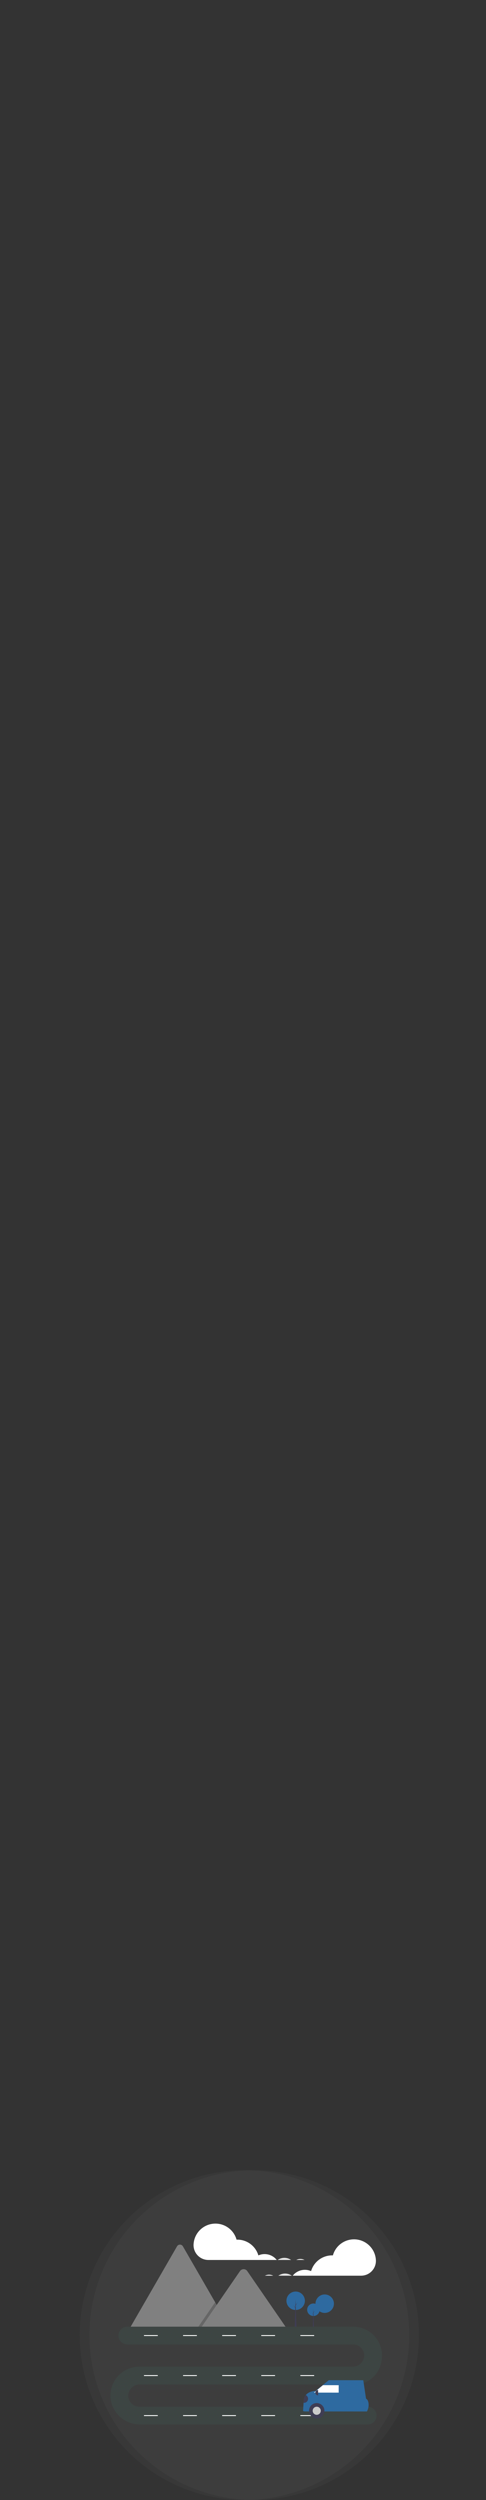 <?xml version="1.0" encoding="utf-8"?>
<!-- Generator: Adobe Illustrator 24.0.3, SVG Export Plug-In . SVG Version: 6.00 Build 0)  -->
<svg version="1.1" id="Layer_1" xmlns="http://www.w3.org/2000/svg" xmlns:xlink="http://www.w3.org/1999/xlink" x="0px" y="0px"
	 viewBox="0 0 500 2570" enable-background="new 0 0 500 2570" xml:space="preserve">
<rect x="0" y="0" width="500" height="2570" fill="#333333" stroke="none"/>
<title>all_steps</title>
<circle opacity="0.1" fill="#666666" enable-background="new    " cx="251.5" cy="2400.5" r="169.5"/>
<circle opacity="0.1" fill="#666666" enable-background="new    " cx="261.5" cy="2400.5" r="169.5"/>
<path fill="#808080" d="M237.65,2394.94h-104.6c-0.13,0-0.26-0.01-0.39-0.03l49.47-85.69c0.94-1.66,3.06-2.25,4.72-1.31
	c0.55,0.31,1,0.76,1.31,1.31l33.2,57.5l1.59,2.75L237.65,2394.94z"/>
<polygon opacity="0.2" enable-background="new    " points="237.65,2394.94 201.94,2394.94 219.47,2369.48 220.73,2367.64 
	221.36,2366.73 222.95,2369.48 "/>
<path fill="#808080" d="M295.89,2394.94h-90.47l17.53-25.46l1.26-1.83l22.84-33.18c1.59-2,4.5-2.33,6.49-0.74
	c0.13,0.1,0.25,0.21,0.37,0.33c0.12,0.13,0.23,0.27,0.33,0.41L295.89,2394.94z"/>
<circle fill="#2E6AA0" cx="322.44" cy="2374.42" r="6.43"/>
<polygon fill="#3F3D54" points="323.06,2393.77 321.75,2393.77 322.35,2373.45 "/>
<polygon fill="#3F3D54" points="322.46,2377.3 323.88,2375.35 322.44,2377.79 322.29,2377.52 "/>
<polygon fill="#3F3D54" points="322.31,2379.28 320.9,2377.32 322.33,2379.76 322.48,2379.49 "/>
<circle fill="#2E6AA0" cx="334.06" cy="2368.19" r="9.49"/>
<circle fill="#2E6AA0" cx="304.18" cy="2365.19" r="9.49"/>
<polygon fill="#3F3D54" points="305.09,2393.77 303.15,2393.77 304.03,2363.76 "/>
<polygon fill="#3F3D54" points="304.2,2369.45 306.29,2366.56 304.18,2370.16 303.95,2369.76 "/>
<polygon fill="#3F3D54" points="303.98,2372.36 301.89,2369.48 304.01,2373.08 304.23,2372.68 "/>
<path fill="#3D4543" d="M378.29,2492.36H143.93c-16.66,0-30.61-13.63-30.29-30.29c0.32-16.18,13.52-29.13,29.7-29.13h219.61
	c6.18,0.06,11.33-4.71,11.74-10.87c0.3-6.3-4.56-11.66-10.86-11.97c-0.18-0.01-0.37-0.01-0.55-0.01H131.02
	c-5.05,0-9.14-4.09-9.14-9.14l0,0l0,0c0-5.05,4.09-9.14,9.14-9.14c0,0,0,0,0,0h232.26c16.41-0.01,29.72,13.29,29.72,29.7
	c0,0,0,0,0,0c0.01,16.41-11.7,29.72-28.11,29.72H143.67c-6.18-0.06-11.33,4.71-11.74,10.88c-0.3,6.3,4.56,11.66,10.86,11.97
	c0.18,0.01,0.37,0.01,0.55,0.01h234.94c5.05,0,9.14,4.09,9.14,9.14c0,0,0,0,0,0l0,0C387.43,2488.27,383.34,2492.37,378.29,2492.36z"
	/>
<rect x="148.14" y="2400.5" fill="#FFFFFF" width="14.17" height="0.91"/>
<rect x="188.36" y="2400.5" fill="#FFFFFF" width="14.17" height="0.91"/>
<rect x="228.58" y="2400.5" fill="#FFFFFF" width="14.17" height="0.91"/>
<rect x="268.8" y="2400.5" fill="#FFFFFF" width="14.17" height="0.91"/>
<rect x="309.03" y="2400.5" fill="#FFFFFF" width="14.17" height="0.91"/>
<rect x="148.14" y="2441.63" fill="#FFFFFF" width="14.17" height="0.91"/>
<rect x="188.36" y="2441.63" fill="#FFFFFF" width="14.17" height="0.91"/>
<rect x="228.58" y="2441.63" fill="#FFFFFF" width="14.17" height="0.91"/>
<rect x="268.8" y="2441.63" fill="#FFFFFF" width="14.17" height="0.91"/>
<rect x="309.03" y="2441.63" fill="#FFFFFF" width="14.17" height="0.91"/>
<rect x="148.14" y="2482.77" fill="#FFFFFF" width="14.17" height="0.91"/>
<rect x="188.36" y="2482.77" fill="#FFFFFF" width="14.17" height="0.91"/>
<rect x="228.58" y="2482.77" fill="#FFFFFF" width="14.17" height="0.91"/>
<rect x="268.8" y="2482.77" fill="#FFFFFF" width="14.17" height="0.91"/>
<rect x="309.03" y="2482.77" fill="#FFFFFF" width="14.17" height="0.91"/>
<path fill="none" d="M302.05,2325.65c-0.73-0.92-1.58-1.72-2.54-2.4h5.3C303.73,2323.85,302.79,2324.66,302.05,2325.65z"/>
<path fill="none" d="M284.71,2323.25h0.91c-0.2,0.14-0.39,0.27-0.58,0.42C284.94,2323.53,284.83,2323.39,284.71,2323.25z"/>
<path fill="#E5E5E5" d="M309.05,2322.15c1.49,0,2.95,0.38,4.25,1.1h-8.5C306.11,2322.53,307.57,2322.15,309.05,2322.15z"/>
<path fill="#E5E5E5" d="M292.56,2321.05c2.49,0,4.91,0.77,6.95,2.2h-13.88C287.66,2321.82,290.08,2321.05,292.56,2321.05z"/>
<path fill="#FFFFFF" d="M199.15,2307.13c0.7-12.43,11.34-21.93,23.77-21.23c9.64,0.54,17.87,7.17,20.45,16.48
	c0.27-0.01,0.55-0.02,0.82-0.02c10,0,18.8,6.59,21.62,16.19c6.64-2.92,14.4-0.99,18.9,4.7h-70.3c-8.42,0.02-15.26-6.78-15.29-15.2
	c0-0.19,0-0.39,0.01-0.58C199.14,2307.36,199.15,2307.25,199.15,2307.13z"/>
<path fill="none" d="M326.91,2345.1c0.73-0.92,1.58-1.73,2.54-2.4h-5.3C325.23,2343.3,326.17,2344.12,326.91,2345.1z"/>
<path fill="none" d="M301.15,2339.42h-0.91c0.2,0.14,0.39,0.27,0.58,0.42C300.93,2339.7,301.04,2339.56,301.15,2339.42z"/>
<path fill="#E5E5E5" d="M276.81,2338.32c-1.49,0-2.95,0.38-4.26,1.1h8.5C279.76,2338.7,278.3,2338.32,276.81,2338.32z"/>
<path fill="#E5E5E5" d="M293.3,2337.22c-2.49,0-4.91,0.77-6.95,2.2h13.88C298.21,2337.99,295.78,2337.22,293.3,2337.22z"/>
<path fill="#FFFFFF" d="M386.71,2323.3c-0.7-12.43-11.35-21.93-23.78-21.23c-9.64,0.55-17.86,7.17-20.44,16.47
	c-0.27-0.01-0.55-0.02-0.82-0.02c-10,0-18.8,6.59-21.62,16.19c-6.64-2.92-14.4-0.98-18.9,4.7h70.3c8.42,0.02,15.26-6.78,15.29-15.2
	c0-0.19,0-0.39-0.01-0.58C386.73,2323.52,386.72,2323.41,386.71,2323.3z"/>
<path fill="#2E6AA0" d="M311.78,2478.58l1.69,0.39l64.07,0.03l0.58-1.34c1.01-2.3,1.35-4.84,1-7.33c-0.28-1.85-0.97-3.7-2.54-4.5
	l-2.84-18.94l-35.45-0.06l-13.71,11.06c0,0-6.47-0.12-9.98,4.26c-1.27,1.63-2.02,3.6-2.15,5.66l-0.14,2.28L311.78,2478.58z"/>
<circle fill="#3F3D54" cx="325.85" cy="2478.27" r="7.91"/>
<circle fill="#CBCBCB" cx="325.85" cy="2478.27" r="4.16"/>
<polygon fill="#FFFFFF" points="323.02,2459.61 342.15,2459.62 344.49,2459.62 348.43,2459.62 348.43,2459.34 348.43,2455.87 
	348.44,2451.97 345.81,2451.97 343.48,2451.97 339.34,2451.97 337,2451.97 332.23,2451.97 "/>
<path fill="#3F3D54" d="M327.29,2462.39h-0.14c-1.5,0-2.71-1.21-2.71-2.71c0,0,0,0,0,0l0,0c0-1.5,1.21-2.71,2.71-2.71c0,0,0,0,0,0
	h0.14L327.29,2462.39L327.29,2462.39z"/>
<path fill="#3F3D54" d="M312.3,2470.1c2.3,0.25,4.37-1.41,4.62-3.71c0.19-1.76-0.74-3.45-2.33-4.22c-1.27,1.63-2.02,3.6-2.15,5.66
	L312.3,2470.1z"/>
</svg>
